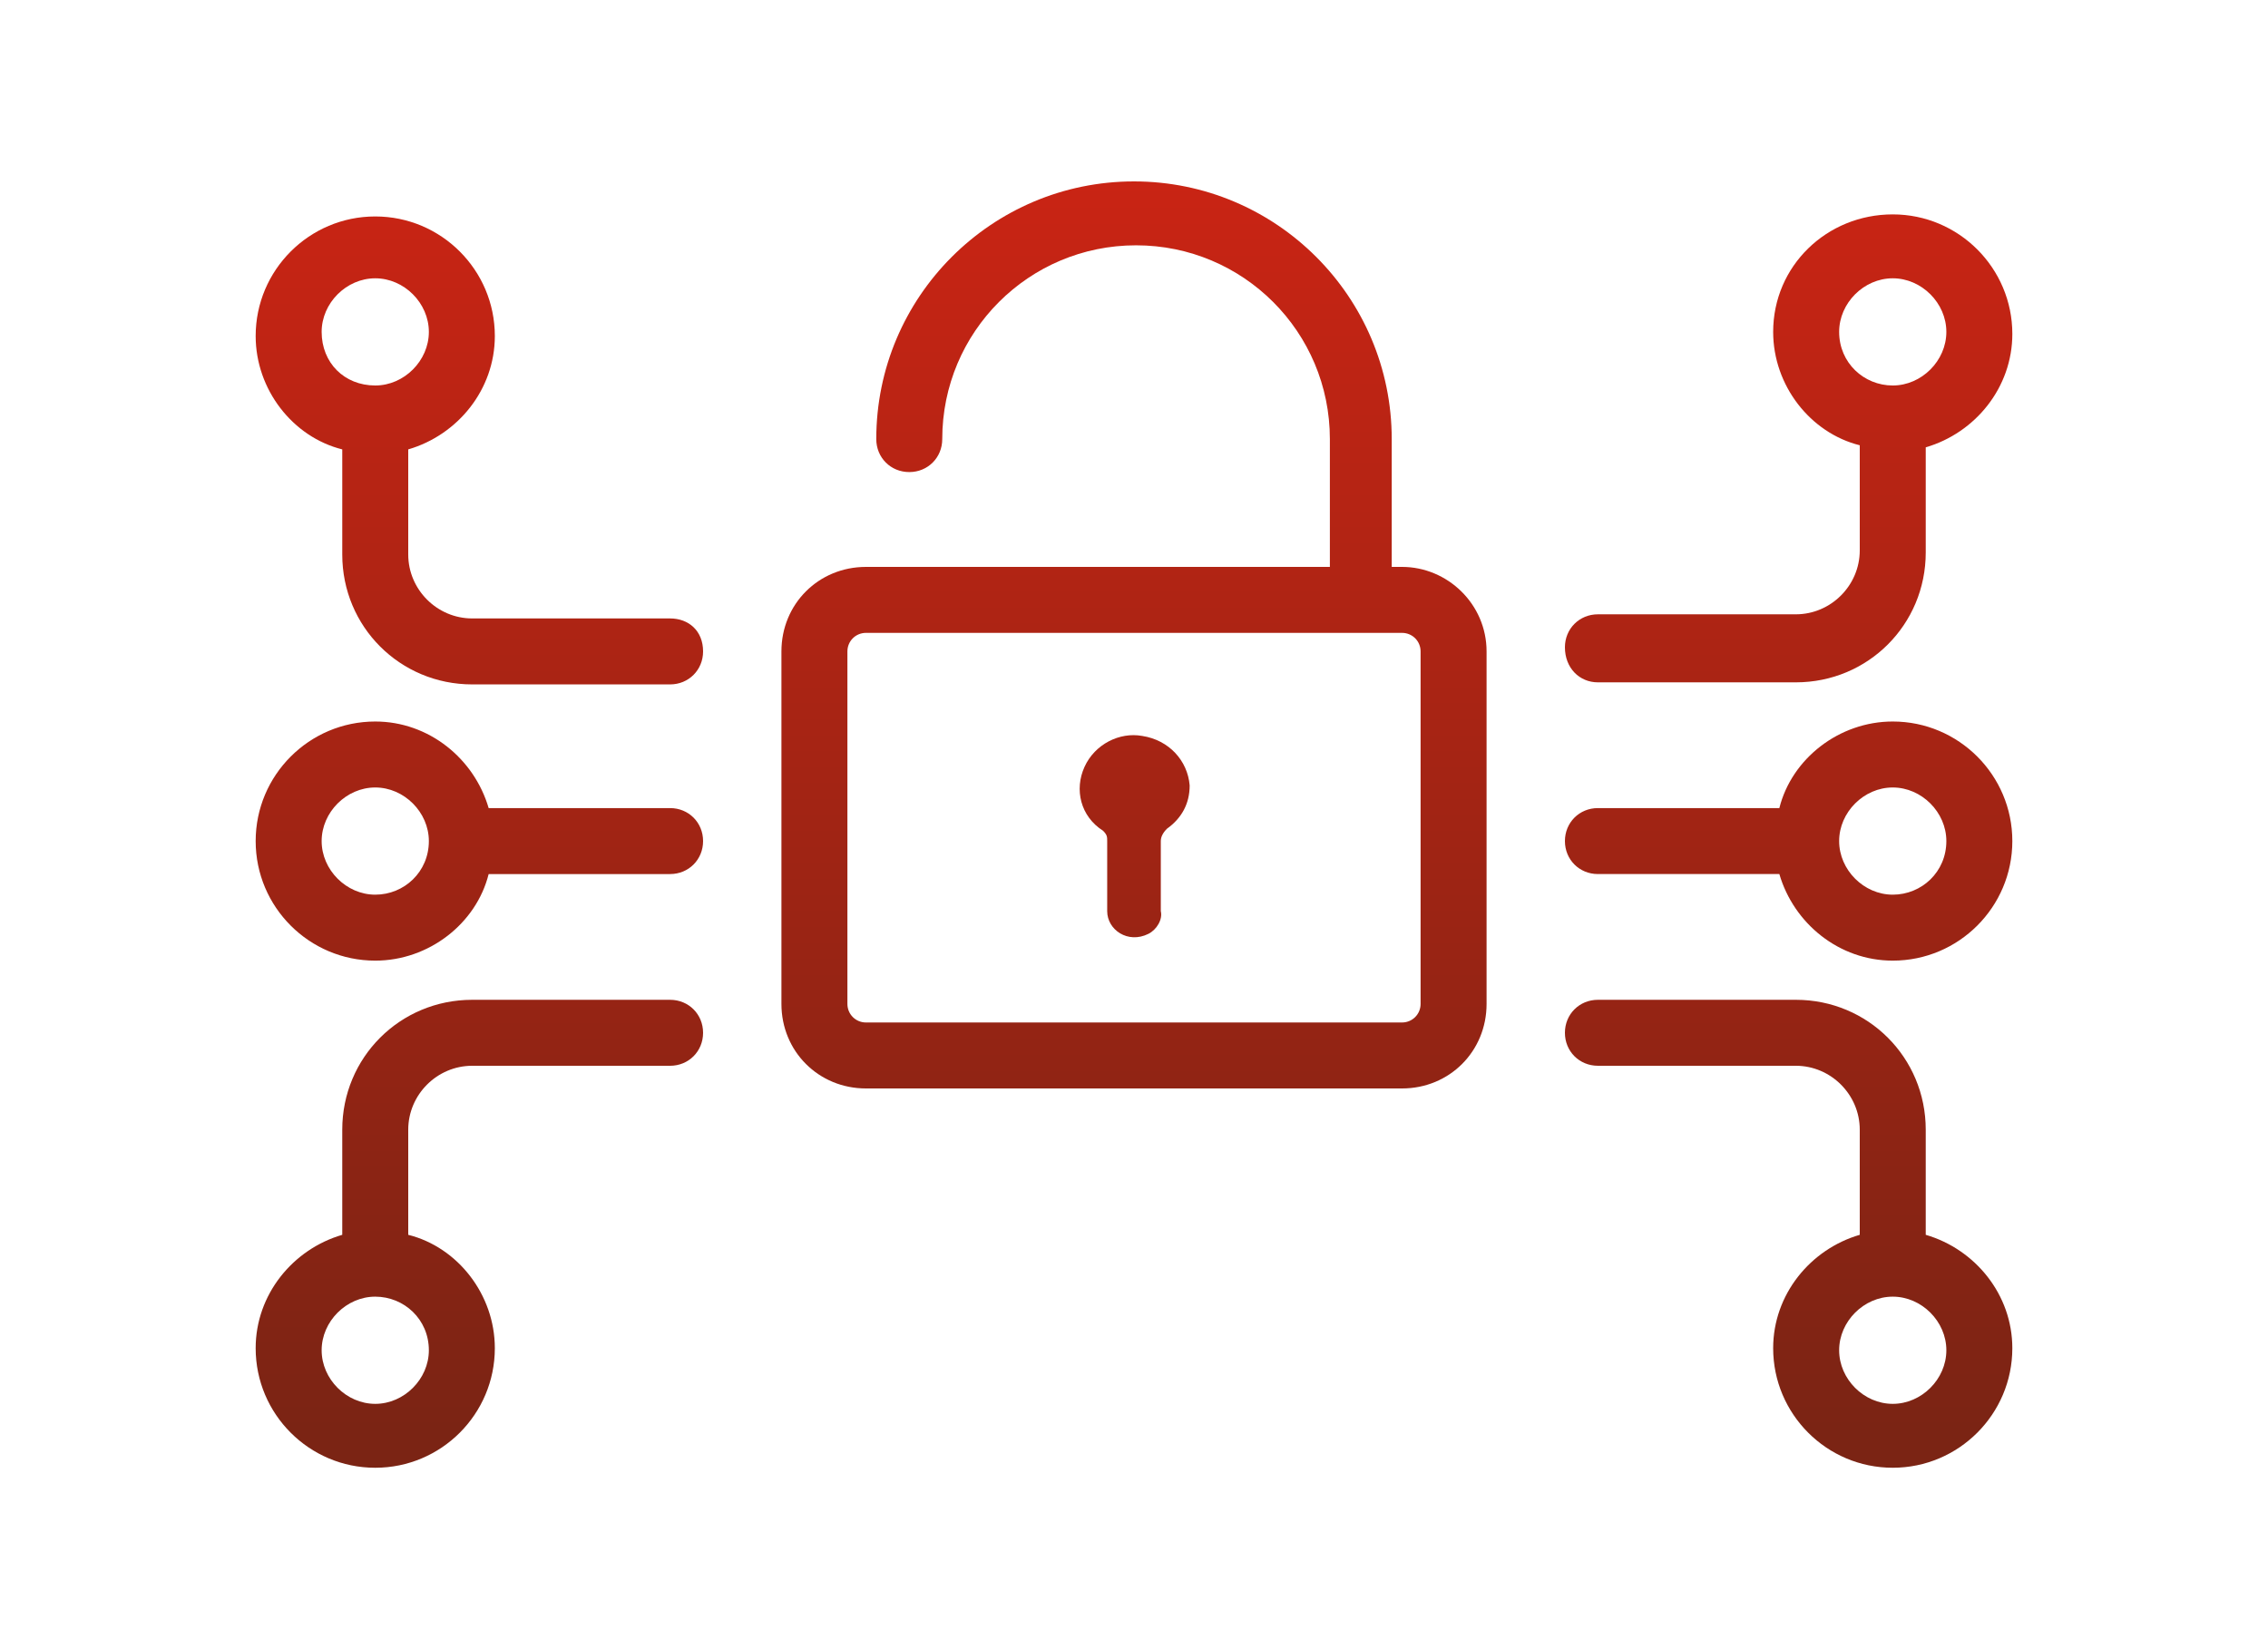 <?xml version="1.0" encoding="utf-8"?>
<!-- Generator: Adobe Illustrator 20.1.0, SVG Export Plug-In . SVG Version: 6.00 Build 0)  -->
<svg version="1.1" id="Layer_1" xmlns="http://www.w3.org/2000/svg" xmlns:xlink="http://www.w3.org/1999/xlink" x="0px" y="0px"
	 viewBox="0 15 110 80" style="enable-background:new 0 0 110 110;" xml:space="preserve">
<style type="text/css">
	.st0{fill:url(#SVGID_1_);}
	.st1{fill:url(#SVGID_2_);}
	.st2{fill:url(#SVGID_3_);}
	.st3{fill:url(#SVGID_4_);}
	.st4{fill:url(#SVGID_5_);}
	.st5{fill:url(#SVGID_6_);}
	.st6{fill:url(#SVGID_7_);}
	.st7{fill:url(#SVGID_8_);}
</style>
<g>
	<linearGradient id="SVGID_1_" gradientUnits="userSpaceOnUse" x1="54.983" y1="84.507" x2="54.983" y2="23.731">
		<stop  offset="1.833546e-03" style="stop-color:#7B2414"/>
		<stop  offset="0.997" style="stop-color:#C92414"/>
	</linearGradient>
	<path class="st0" d="M68,42.5h-0.5v-6.2c0-6.9-5.6-12.5-12.5-12.5c-6.9,0-12.5,5.6-12.5,12.5c0,0.9,0.7,1.6,1.6,1.6
		c0.9,0,1.6-0.7,1.6-1.6c0-5.2,4.2-9.4,9.4-9.4c5.2,0,9.4,4.2,9.4,9.4v6.2H42c-2.3,0-4.1,1.8-4.1,4.1v17.1c0,2.3,1.8,4.1,4.1,4.1h26
		c2.3,0,4.1-1.8,4.1-4.1V46.6C72.1,44.3,70.2,42.5,68,42.5L68,42.5z M68.9,63.7c0,0.5-0.4,0.9-0.9,0.9H42c-0.5,0-0.9-0.4-0.9-0.9
		V46.6c0-0.5,0.4-0.9,0.9-0.9h26c0.5,0,0.9,0.4,0.9,0.9L68.9,63.7L68.9,63.7z M68.9,63.7"/>
	<linearGradient id="SVGID_2_" gradientUnits="userSpaceOnUse" x1="55.005" y1="84.507" x2="55.005" y2="23.731">
		<stop  offset="1.833546e-03" style="stop-color:#7B2414"/>
		<stop  offset="0.997" style="stop-color:#C92414"/>
	</linearGradient>
	<path class="st1" d="M55.4,50.7c-1.1-0.2-2.3,0.4-2.8,1.5c-0.5,1.1-0.2,2.4,0.9,3.1c0.2,0.2,0.2,0.3,0.2,0.5v3.4c0,0.9,1,1.6,2,1.1
		c0.4-0.2,0.7-0.7,0.6-1.1v-3.4c0-0.2,0.1-0.4,0.3-0.6c0.7-0.5,1.1-1.2,1.1-2.1C57.6,51.9,56.7,50.9,55.4,50.7L55.4,50.7z
		 M55.4,50.7"/>
	<linearGradient id="SVGID_3_" gradientUnits="userSpaceOnUse" x1="23.262" y1="84.507" x2="23.262" y2="23.731">
		<stop  offset="1.833546e-03" style="stop-color:#7B2414"/>
		<stop  offset="0.997" style="stop-color:#C92414"/>
	</linearGradient>
	<path class="st2" d="M32.5,54.2h-8.8c-0.7-2.4-2.9-4.2-5.5-4.2c-3.2,0-5.8,2.6-5.8,5.8c0,3.2,2.6,5.8,5.8,5.8
		c2.6,0,4.9-1.8,5.5-4.2h8.8c0.9,0,1.6-0.7,1.6-1.6C34.1,54.9,33.4,54.2,32.5,54.2L32.5,54.2z M18.2,58.4c-1.4,0-2.6-1.2-2.6-2.6
		c0-1.4,1.2-2.6,2.6-2.6c1.4,0,2.6,1.2,2.6,2.6C20.8,57.3,19.6,58.4,18.2,58.4L18.2,58.4z M18.2,58.4"/>
	<linearGradient id="SVGID_4_" gradientUnits="userSpaceOnUse" x1="23.253" y1="84.507" x2="23.253" y2="23.731">
		<stop  offset="1.833546e-03" style="stop-color:#7B2414"/>
		<stop  offset="0.997" style="stop-color:#C92414"/>
	</linearGradient>
	<path class="st3" d="M32.5,45h-9.6c-1.7,0-3.1-1.4-3.1-3.1v-5.1c2.4-0.7,4.2-2.9,4.2-5.5c0-3.2-2.6-5.8-5.8-5.8
		c-3.2,0-5.8,2.6-5.8,5.8c0,2.6,1.8,4.9,4.2,5.5v5.1c0,3.5,2.8,6.3,6.3,6.3h9.6c0.9,0,1.6-0.7,1.6-1.6C34.1,45.6,33.4,45,32.5,45
		L32.5,45z M15.6,31.1c0-1.4,1.2-2.6,2.6-2.6c1.4,0,2.6,1.2,2.6,2.6s-1.2,2.6-2.6,2.6C16.7,33.7,15.6,32.6,15.6,31.1L15.6,31.1z
		 M15.6,31.1"/>
	<linearGradient id="SVGID_5_" gradientUnits="userSpaceOnUse" x1="23.279" y1="84.507" x2="23.279" y2="23.731">
		<stop  offset="1.833546e-03" style="stop-color:#7B2414"/>
		<stop  offset="0.997" style="stop-color:#C92414"/>
	</linearGradient>
	<path class="st4" d="M32.5,63.5h-9.6c-3.5,0-6.3,2.8-6.3,6.3v5.1c-2.4,0.7-4.2,2.9-4.2,5.5c0,3.2,2.6,5.8,5.8,5.8
		c3.2,0,5.8-2.6,5.8-5.8c0-2.6-1.8-4.9-4.2-5.5v-5.1c0-1.7,1.4-3.1,3.1-3.1h9.6c0.9,0,1.6-0.7,1.6-1.6
		C34.1,64.2,33.4,63.5,32.5,63.5L32.5,63.5z M20.8,80.5c0,1.4-1.2,2.6-2.6,2.6c-1.4,0-2.6-1.2-2.6-2.6s1.2-2.6,2.6-2.6
		C19.6,77.9,20.8,79,20.8,80.5L20.8,80.5z M20.8,80.5"/>
	<linearGradient id="SVGID_6_" gradientUnits="userSpaceOnUse" x1="86.721" y1="84.507" x2="86.721" y2="23.731">
		<stop  offset="1.833546e-03" style="stop-color:#7B2414"/>
		<stop  offset="0.997" style="stop-color:#C92414"/>
	</linearGradient>
	<path class="st5" d="M91.8,50c-2.6,0-4.9,1.8-5.5,4.2h-8.8c-0.9,0-1.6,0.7-1.6,1.6s0.7,1.6,1.6,1.6h8.8c0.7,2.4,2.9,4.2,5.5,4.2
		c3.2,0,5.8-2.6,5.8-5.8C97.6,52.6,95,50,91.8,50L91.8,50z M91.8,58.4c-1.4,0-2.6-1.2-2.6-2.6c0-1.4,1.2-2.6,2.6-2.6
		s2.6,1.2,2.6,2.6C94.4,57.3,93.2,58.4,91.8,58.4L91.8,58.4z M91.8,58.4"/>
	<linearGradient id="SVGID_7_" gradientUnits="userSpaceOnUse" x1="86.738" y1="84.507" x2="86.738" y2="23.731">
		<stop  offset="1.833546e-03" style="stop-color:#7B2414"/>
		<stop  offset="0.997" style="stop-color:#C92414"/>
	</linearGradient>
	<path class="st6" d="M93.4,74.9v-5.1c0-3.5-2.8-6.3-6.3-6.3h-9.6c-0.9,0-1.6,0.7-1.6,1.6c0,0.9,0.7,1.6,1.6,1.6h9.6
		c1.7,0,3.1,1.4,3.1,3.1v5.1c-2.4,0.7-4.2,2.9-4.2,5.5c0,3.2,2.6,5.8,5.8,5.8c3.2,0,5.8-2.6,5.8-5.8C97.6,77.8,95.8,75.6,93.4,74.9
		L93.4,74.9z M91.8,83.1c-1.4,0-2.6-1.2-2.6-2.6c0-1.4,1.2-2.6,2.6-2.6s2.6,1.2,2.6,2.6C94.4,81.9,93.2,83.1,91.8,83.1L91.8,83.1z
		 M91.8,83.1"/>
	<linearGradient id="SVGID_8_" gradientUnits="userSpaceOnUse" x1="86.721" y1="84.507" x2="86.721" y2="23.731">
		<stop  offset="1.833546e-03" style="stop-color:#7B2414"/>
		<stop  offset="0.997" style="stop-color:#C92414"/>
	</linearGradient>
	<path class="st7" d="M77.5,48.1h9.6c3.5,0,6.3-2.8,6.3-6.3v-5.1c2.4-0.7,4.2-2.9,4.2-5.5c0-3.2-2.6-5.8-5.8-5.8S86,27.9,86,31.1
		c0,2.6,1.8,4.9,4.2,5.5v5.1c0,1.7-1.4,3.1-3.1,3.1h-9.6c-0.9,0-1.6,0.7-1.6,1.6C75.9,47.4,76.6,48.1,77.5,48.1L77.5,48.1z
		 M89.2,31.1c0-1.4,1.2-2.6,2.6-2.6s2.6,1.2,2.6,2.6s-1.2,2.6-2.6,2.6S89.2,32.6,89.2,31.1L89.2,31.1z M89.2,31.1"/>
</g>
</svg>

